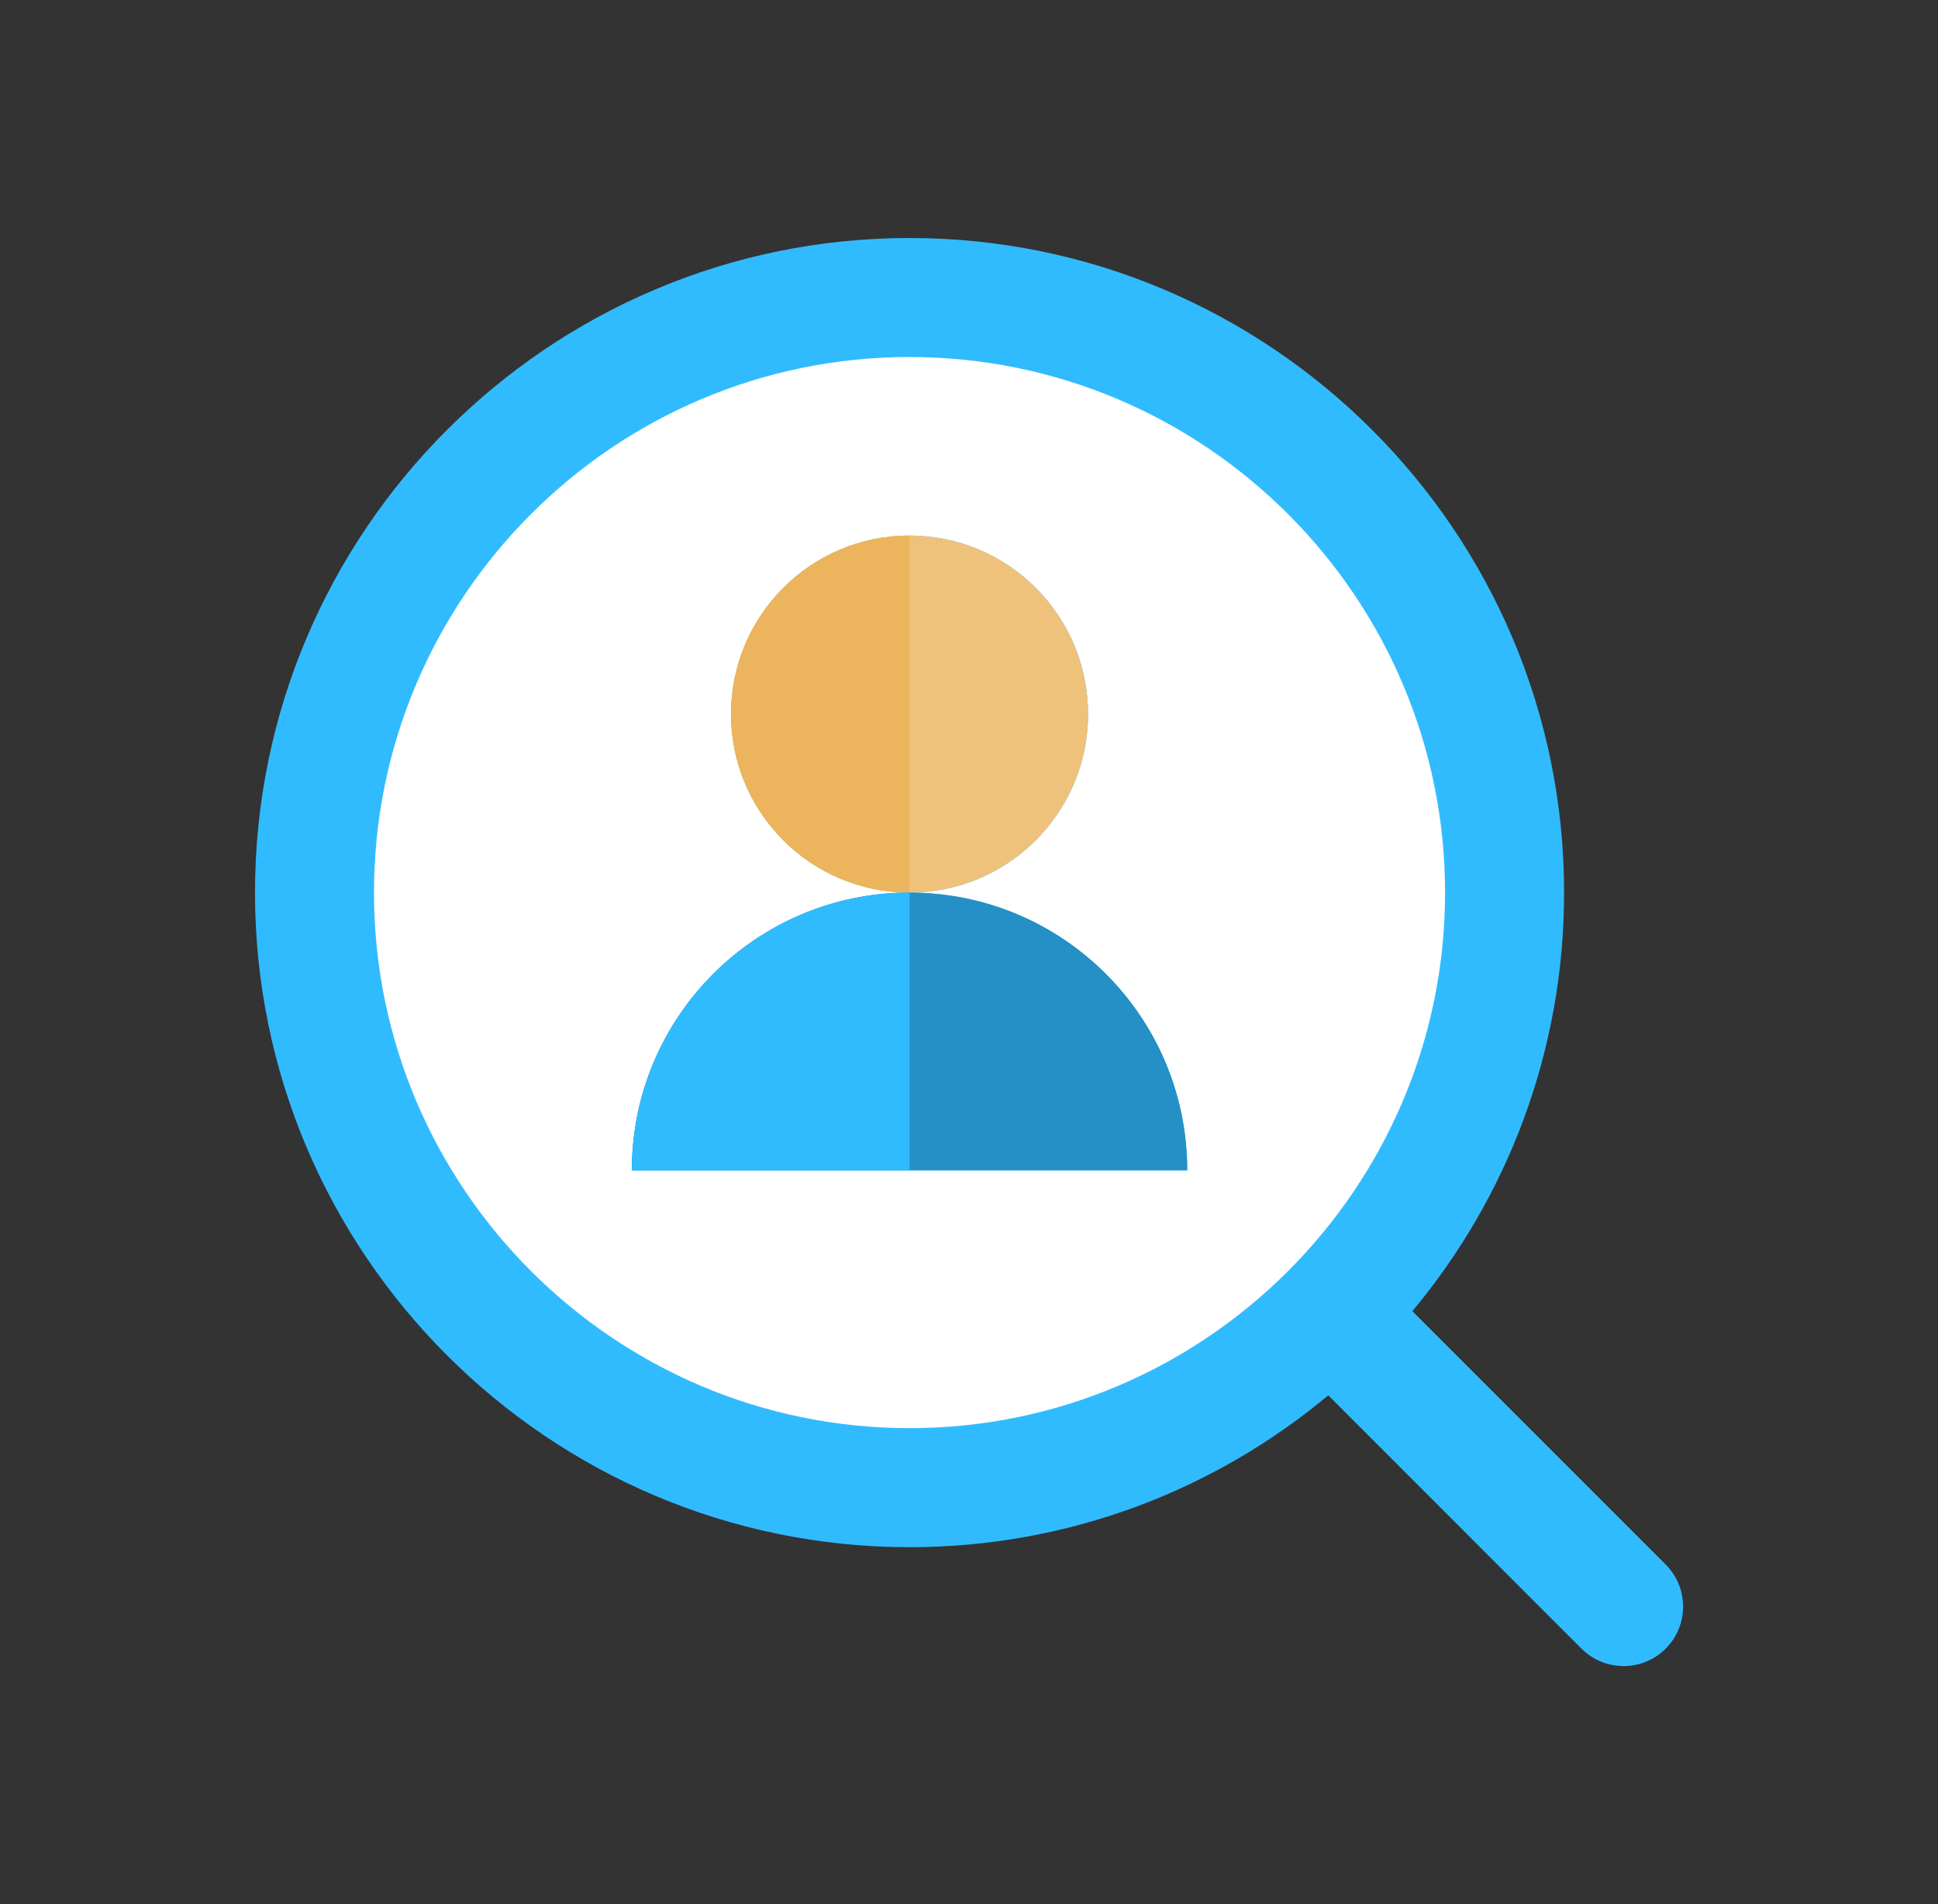 <svg width="57" height="56" viewBox="0 0 57 56" fill="none" xmlns="http://www.w3.org/2000/svg">
<rect x="0" y="0" width="57" height="56" fill="#333333" stroke="none"/>
<path d="M48.99 46.012L41.54 38.562C44.325 35.222 46.003 30.93 46.003 26.252C46.003 15.636 37.367 7 26.752 7C16.136 7 7.5 15.636 7.5 26.252C7.5 36.867 16.136 45.503 26.752 45.503C31.431 45.503 35.725 43.824 39.066 41.037L46.515 48.487C46.857 48.829 47.305 49 47.753 49C48.201 49 48.649 48.829 48.99 48.487C49.674 47.804 49.674 46.696 48.99 46.012Z" fill="#31BBFF"/>
<path d="M26.751 10.5C18.066 10.5 11 17.566 11 26.251C11 34.936 18.066 42.002 26.751 42.002C35.436 42.002 42.502 34.936 42.502 26.251C42.502 17.566 35.436 10.5 26.751 10.5ZM18.584 34.418C18.584 29.907 22.241 26.251 26.751 26.251C23.852 26.251 21.501 23.901 21.501 21.001C21.501 18.101 23.852 15.751 26.751 15.751C29.651 15.751 32.002 18.101 32.002 21.001C32.002 23.901 29.651 26.251 26.751 26.251C31.262 26.251 34.918 29.907 34.918 34.418H18.584V34.418Z" fill="white"/>
<path d="M26.751 26.251C29.65 26.251 32.001 23.9 32.001 21.001C32.001 18.101 29.65 15.75 26.751 15.75C23.851 15.75 21.5 18.101 21.5 21.001C21.5 23.9 23.851 26.251 26.751 26.251Z" fill="#EFC27B"/>
<path d="M26.752 26.252C22.242 26.252 18.585 29.908 18.585 34.419H26.752H34.919C34.919 29.908 31.262 26.252 26.752 26.252Z" fill="#2490C5"/>
<path d="M21.5 21.001C21.5 23.9 23.851 26.251 26.751 26.251V15.75C23.851 15.751 21.5 18.101 21.5 21.001Z" fill="#ECB45C"/>
<path d="M18.585 34.419H26.752V26.252C22.242 26.252 18.585 29.908 18.585 34.419Z" fill="#31BBFF"/>
</svg>
